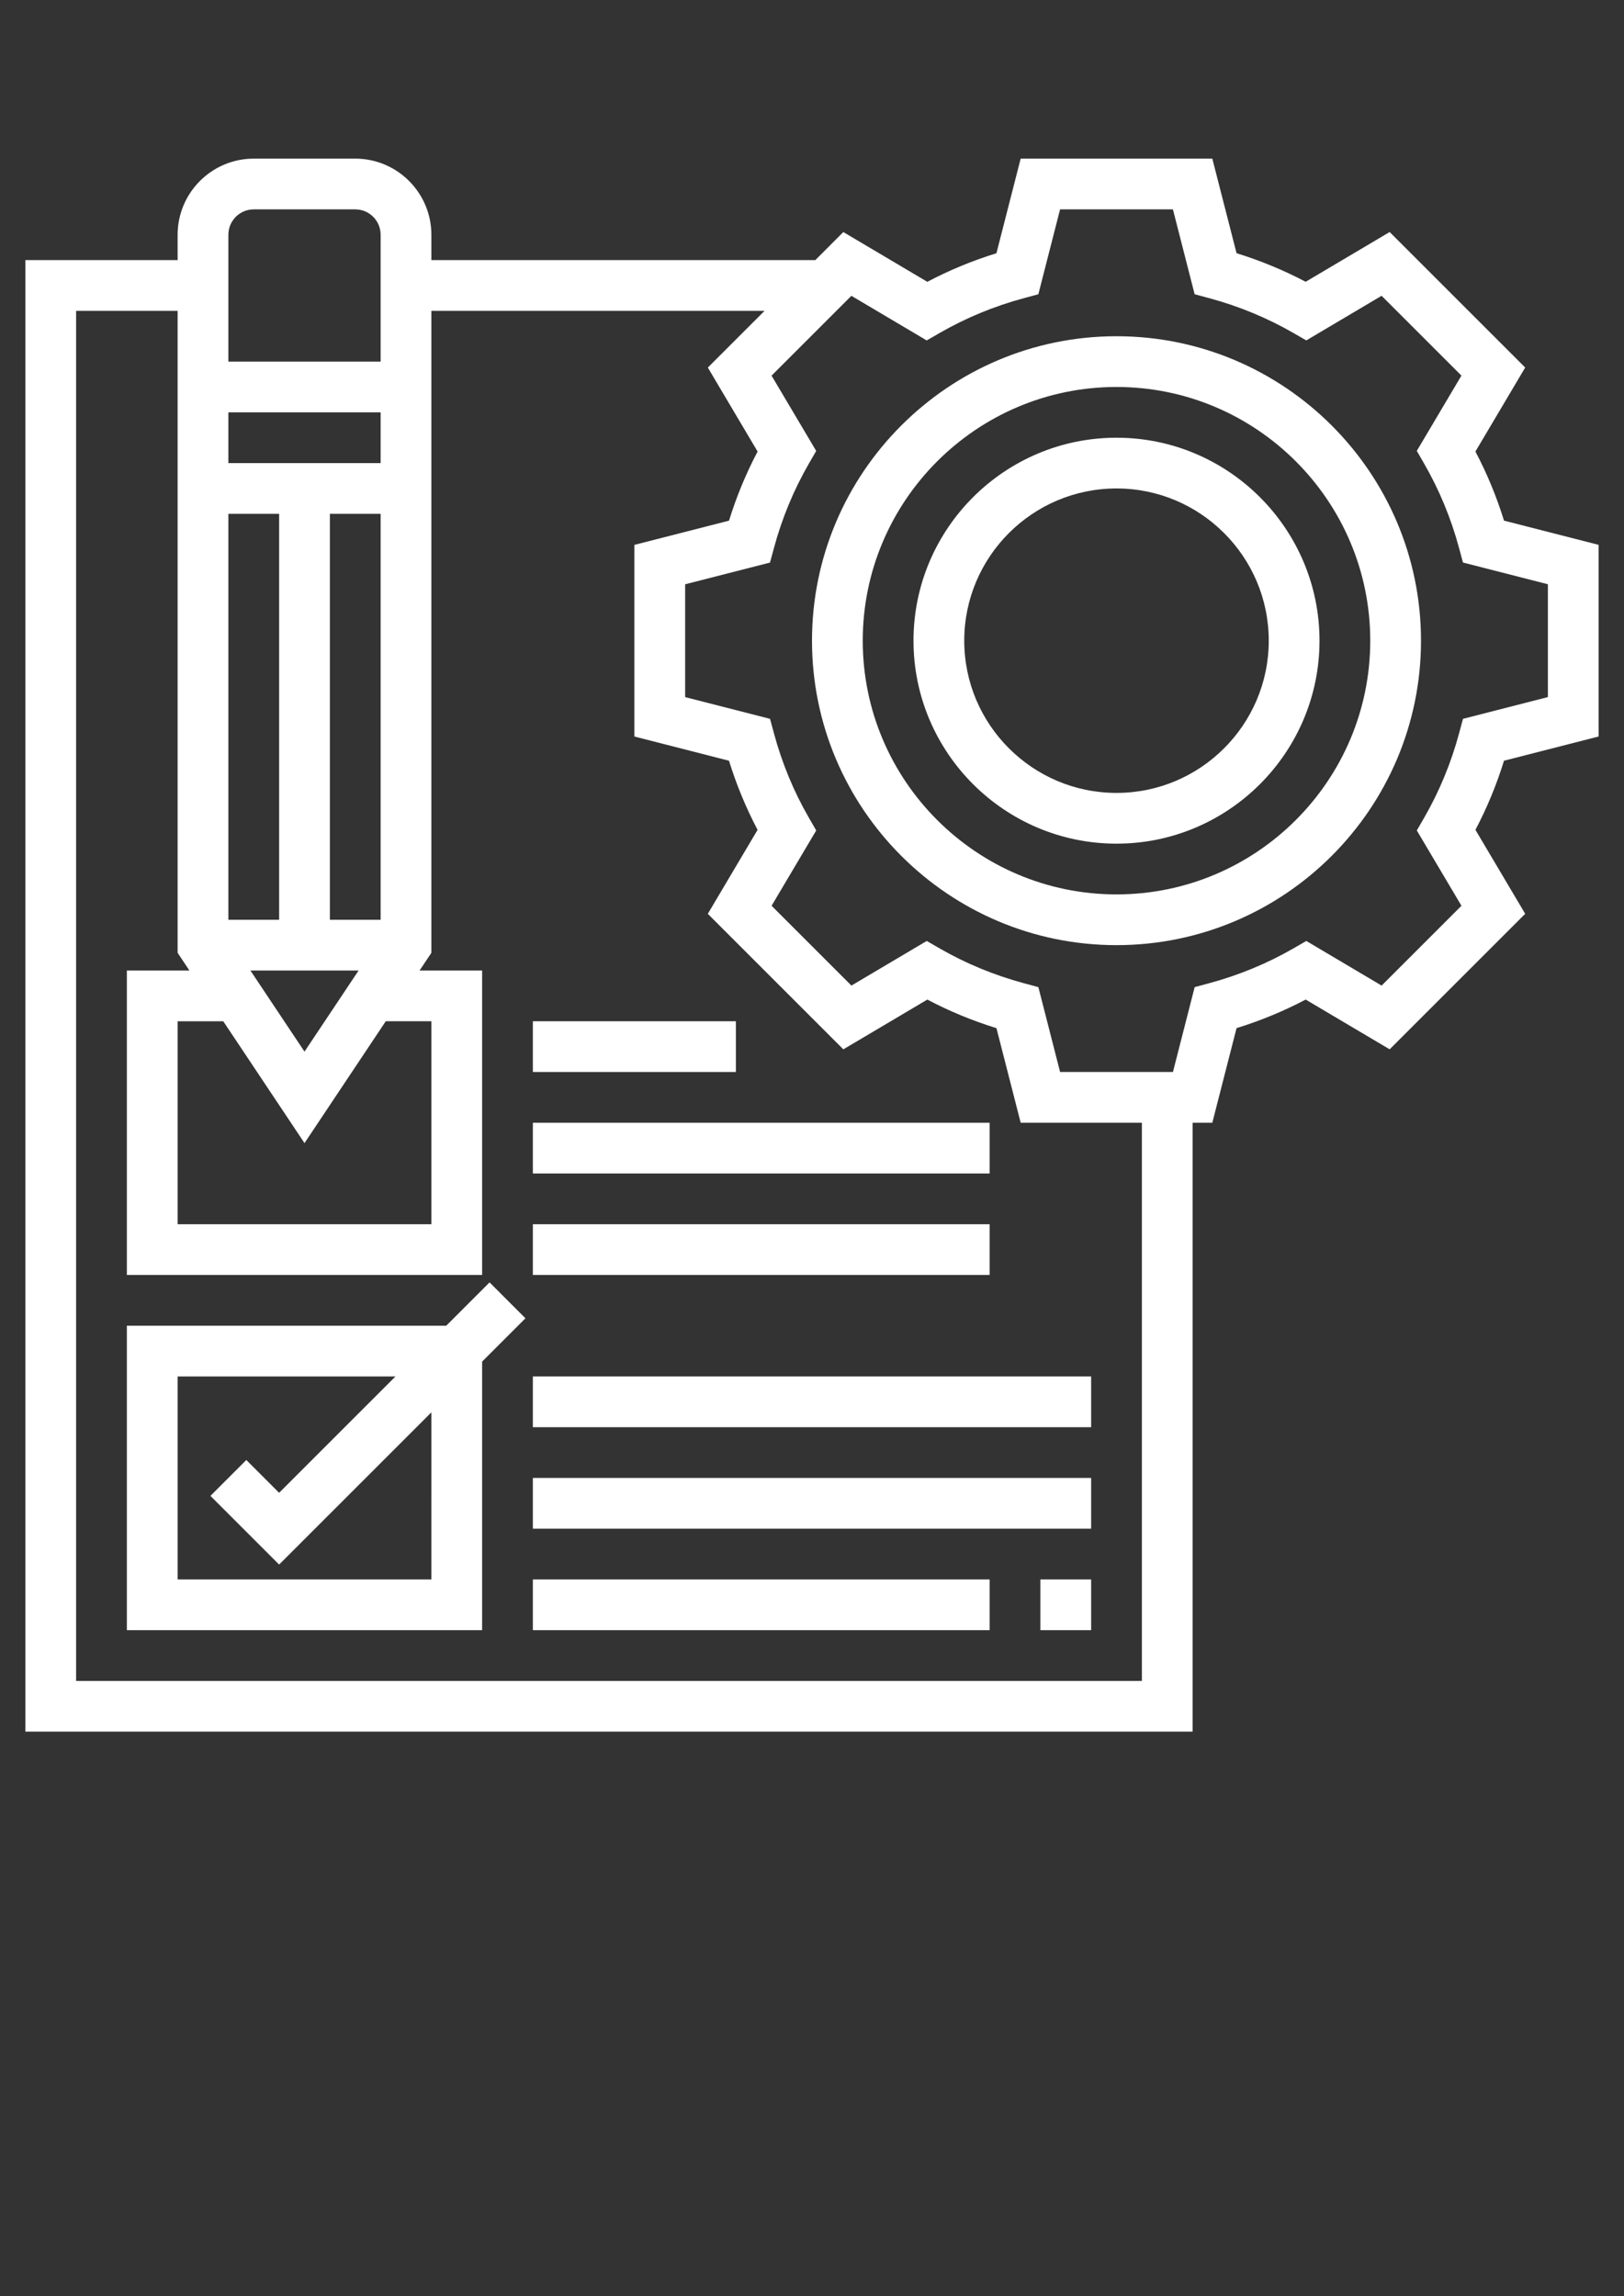 <?xml version="1.0" encoding="utf-8"?>
<!-- Generator: Adobe Illustrator 16.0.0, SVG Export Plug-In . SVG Version: 6.00 Build 0)  -->
<!DOCTYPE svg PUBLIC "-//W3C//DTD SVG 1.1//EN" "http://www.w3.org/Graphics/SVG/1.1/DTD/svg11.dtd">
<svg version="1.1" id="Layer_1" xmlns="http://www.w3.org/2000/svg" xmlns:xlink="http://www.w3.org/1999/xlink" x="0px" y="0px"
	 width="841.889px" height="1190.551px" viewBox="0 0 841.889 1190.551" enable-background="new 0 0 841.889 1190.551"
	 xml:space="preserve" fill="#fff">
<rect x="0" y="0" width="841.889" height="1190.551" fill="#333333" stroke="none"/>
<g>
	<path d="M828.735,381.856V282.5l-49.053-12.563c-3.842-12.431-8.813-24.441-14.813-35.833l25.796-43.541l-70.258-70.259
		L676.865,146.1c-11.378-5.998-23.389-10.971-35.832-14.812l-12.563-49.04h-99.355l-12.563,49.053
		c-12.432,3.841-24.441,8.813-35.833,14.813l-43.542-25.796l-14.522,14.549H223.627v-13.155c0-21.757-17.706-39.463-39.464-39.463
		h-52.618c-21.758,0-39.464,17.706-39.464,39.463v13.155H13.155v762.962h605.107V582.121h10.208l12.563-49.054
		c12.431-3.841,24.44-8.813,35.832-14.812l43.542,25.796l70.258-70.259l-25.796-43.541c5.999-11.379,10.971-23.389,14.813-35.833
		L828.735,381.856z M197.318,476.885h-26.309V266.412h26.309V476.885z M118.391,266.412h26.309v210.473h-26.309V266.412z
		 M185.9,503.193l-28.045,42.056l-28.046-42.056H185.9z M197.318,240.102h-78.927v-26.309h78.927V240.102z M157.855,592.683
		l42.12-63.181h23.652v105.236H92.081V529.503h23.652L157.855,592.683z M131.545,108.557h52.618c7.262,0,13.154,5.894,13.154,13.154
		v65.773h-78.927v-65.773C118.391,114.451,124.284,108.557,131.545,108.557z M591.953,871.52H39.463V161.176h52.618v332.85
		l6.117,9.168H65.773v157.854h184.163V503.193H217.51l6.117-9.168v-332.85h172.719l-29.4,29.4l25.796,43.542
		c-5.999,11.378-10.971,23.389-14.813,35.832l-49.066,12.563v99.355l49.054,12.563c3.841,12.432,8.813,24.441,14.812,35.833
		l-25.796,43.542l70.259,70.258l43.541-25.796c11.379,5.999,23.389,10.971,35.833,14.813l12.563,49.04h62.826V871.52z
		 M758.424,372.7l-2,7.406c-4.156,15.457-10.247,30.19-18.101,43.818l-3.841,6.656l23.139,39.042l-41.384,41.385l-39.043-23.139
		l-6.656,3.841c-13.628,7.854-28.361,13.943-43.817,18.101l-7.406,1.999l-11.26,44.002h-58.498l-11.261-44.002l-7.406-1.999
		c-15.456-4.157-30.189-10.247-43.817-18.101l-6.656-3.841l-39.043,23.139l-41.384-41.385l23.139-39.042l-3.841-6.656
		c-7.854-13.628-13.944-28.361-18.101-43.818l-2-7.406l-44.015-11.26v-58.498l44.002-11.261l1.999-7.405
		c4.157-15.457,10.247-30.19,18.101-43.818l3.842-6.656l-23.14-39.042l41.385-41.385l39.042,23.139l6.656-3.841
		c13.629-7.854,28.361-13.943,43.818-18.101l7.406-1.999l11.26-44.016h58.498l11.261,44.002l7.405,2
		c15.457,4.156,30.19,10.247,43.818,18.101l6.656,3.841l39.042-23.139l41.385,41.384l-23.139,39.043l3.841,6.656
		c7.854,13.628,13.943,28.361,18.101,43.817l1.999,7.406l44.016,11.26v58.498L758.424,372.7z"/>
	<path d="M578.799,174.33c-87.044,0-157.854,70.812-157.854,157.854c0,87.044,70.811,157.854,157.854,157.854
		c87.043,0,157.854-70.811,157.854-157.854C736.654,245.141,665.842,174.33,578.799,174.33z M578.799,463.73
		c-72.534,0-131.545-59.012-131.545-131.546s59.011-131.545,131.545-131.545s131.545,59.011,131.545,131.545
		S651.333,463.73,578.799,463.73z"/>
	<path d="M578.799,226.948c-58.024,0-105.236,47.212-105.236,105.236s47.212,105.236,105.236,105.236
		s105.236-47.212,105.236-105.236S636.823,226.948,578.799,226.948z M578.799,411.112c-43.528,0-78.928-35.399-78.928-78.928
		s35.399-78.927,78.928-78.927s78.927,35.398,78.927,78.927S622.327,411.112,578.799,411.112z"/>
	<path d="M253.79,664.902l-22.455,22.455H65.773v157.854h184.163V705.958l22.455-22.455L253.79,664.902z M223.627,818.902H92.081
		V713.666h112.945l-60.327,60.327l-17.009-17.009l-18.601,18.6l35.609,35.609l78.928-78.927V818.902z"/>
	<rect x="539.335" y="818.902" width="26.31" height="26.309"/>
	<rect x="276.245" y="818.902" width="236.781" height="26.309"/>
	<rect x="276.245" y="766.284" width="289.399" height="26.31"/>
	<rect x="276.245" y="713.666" width="289.399" height="26.31"/>
	<rect x="276.245" y="634.739" width="236.781" height="26.309"/>
	<rect x="276.245" y="582.121" width="236.781" height="26.309"/>
	<rect x="276.245" y="529.503" width="105.235" height="26.309"/>
</g>
</svg>
